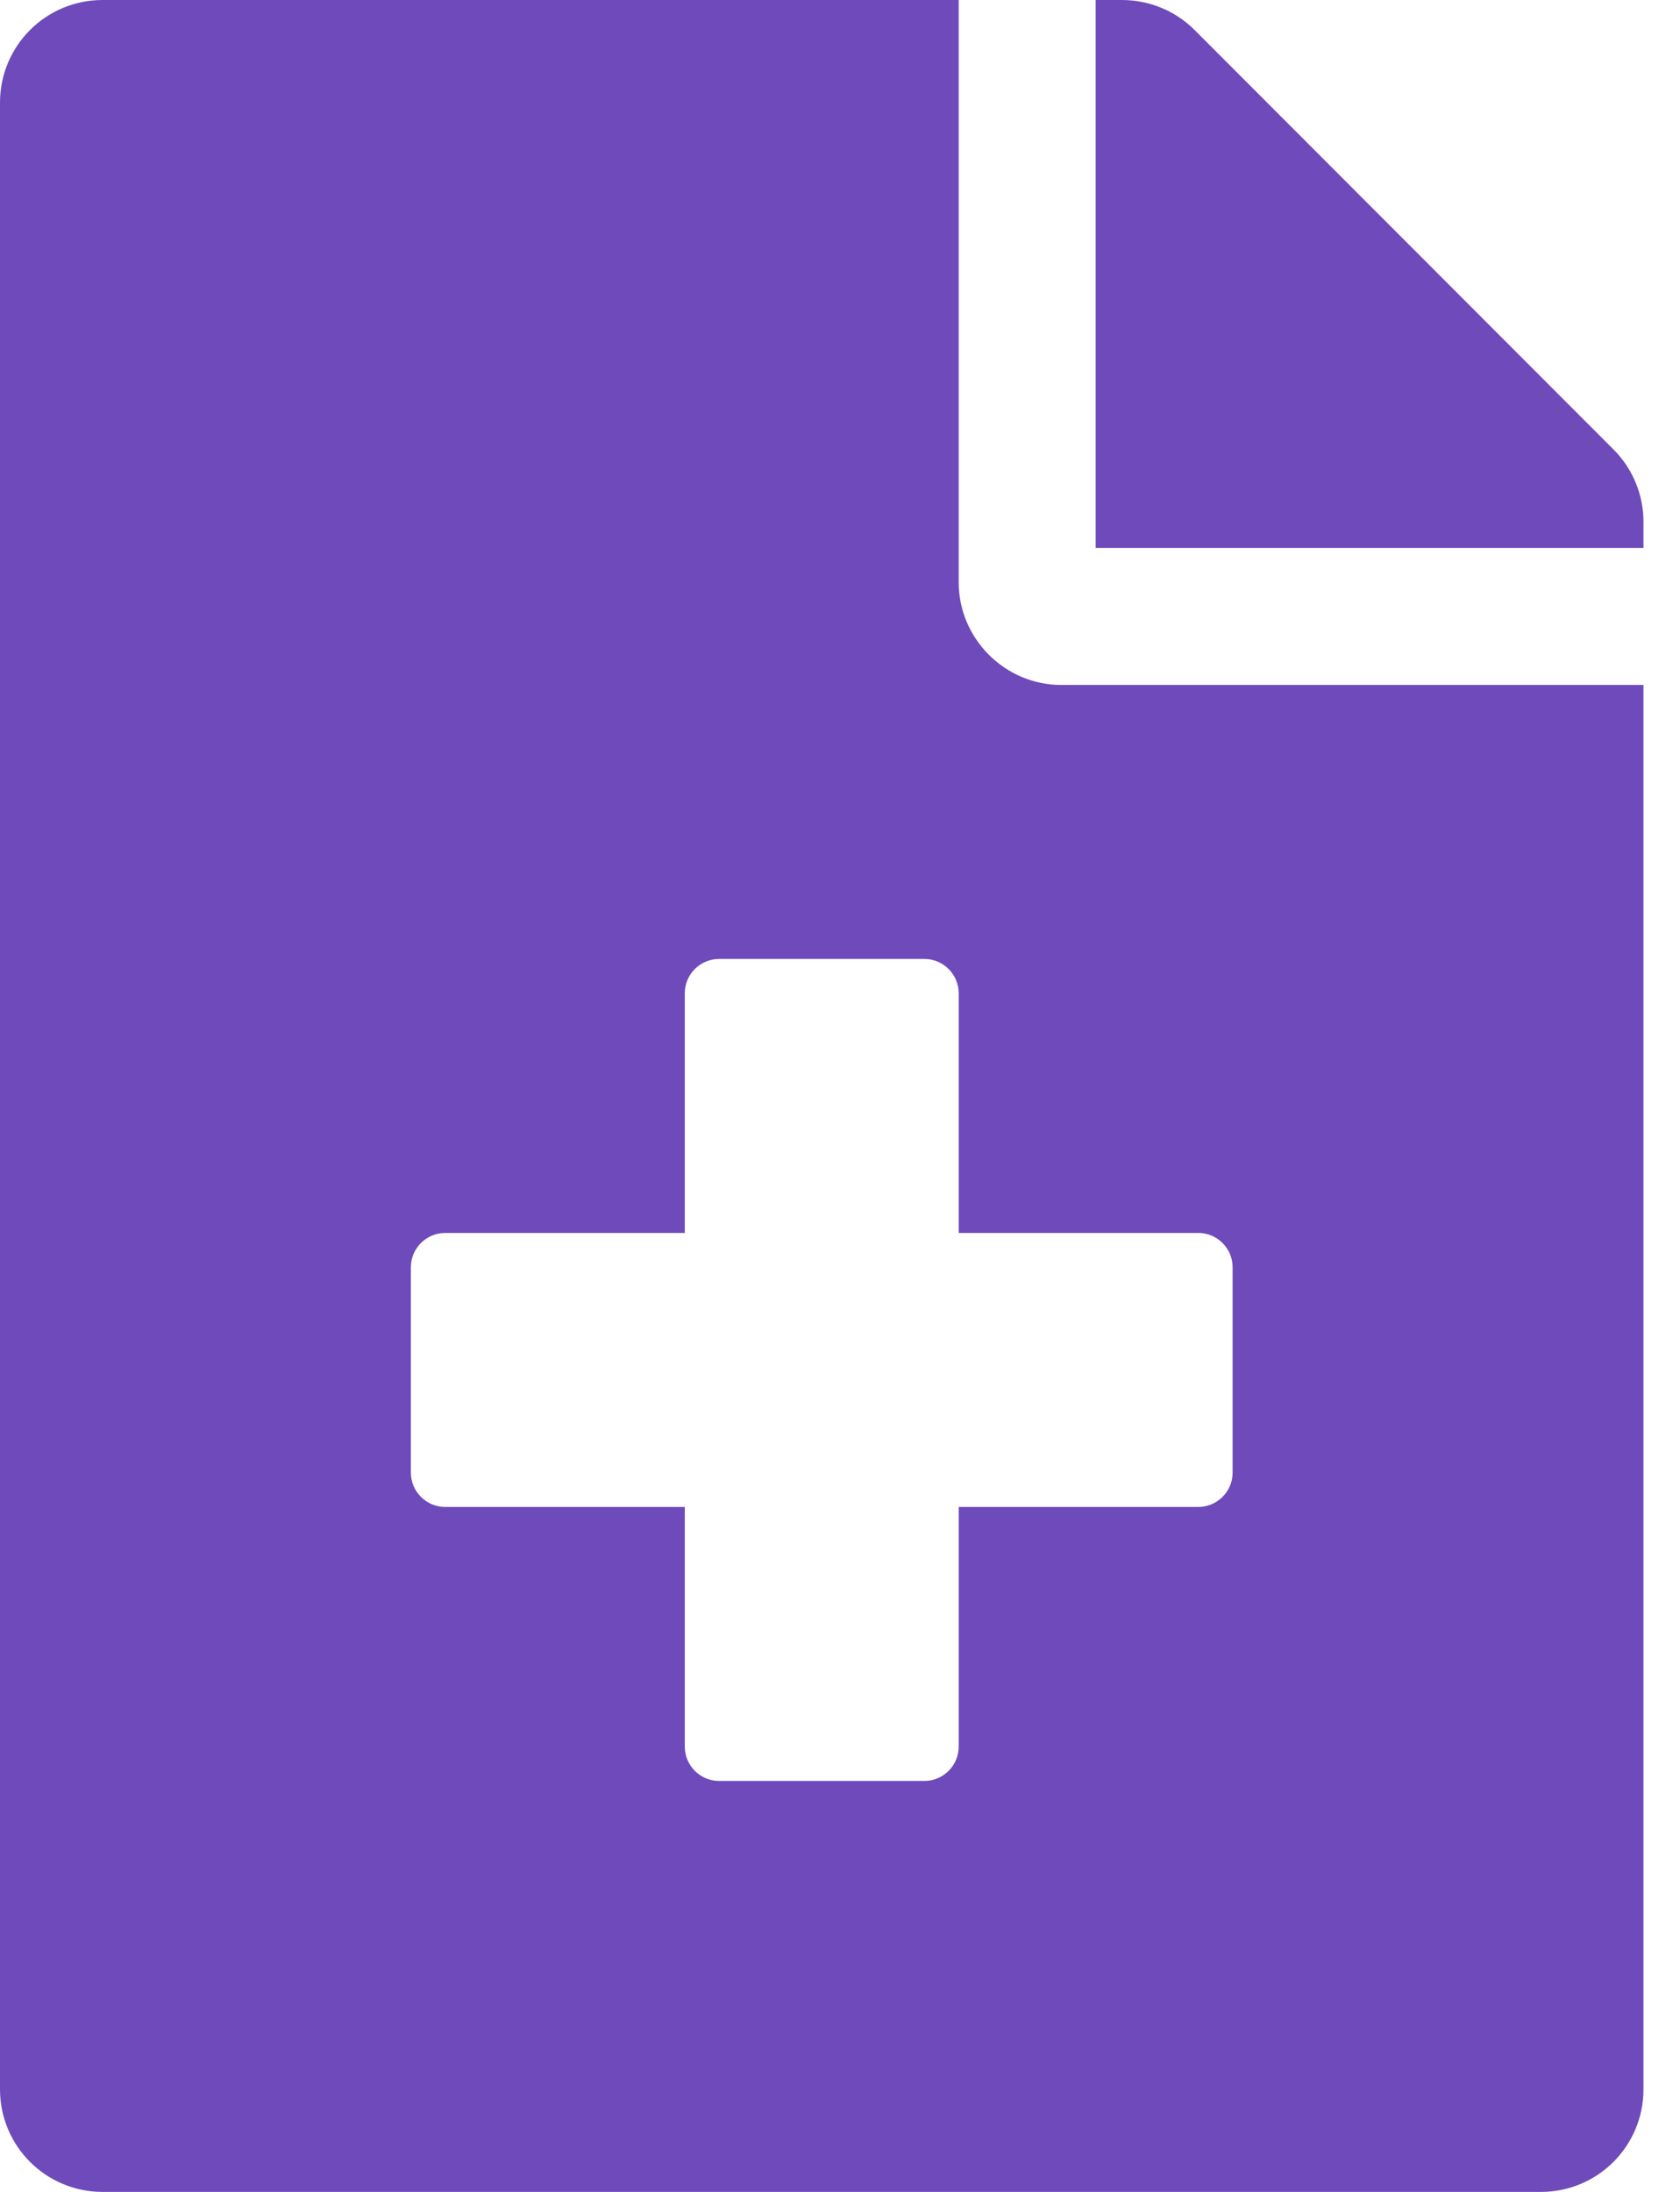 <svg width="23" height="30" viewBox="0 0 23 30" fill="none" xmlns="http://www.w3.org/2000/svg">
<path d="M22.09 6.152L16.354 0.41C16.09 0.146 15.732 0 15.357 0H15V7.5H22.5V7.143C22.5 6.773 22.354 6.416 22.09 6.152ZM13.125 7.969V0H1.406C0.627 0 0 0.627 0 1.406V28.594C0 29.373 0.627 30 1.406 30H21.094C21.873 30 22.5 29.373 22.5 28.594V9.375H14.531C13.758 9.375 13.125 8.742 13.125 7.969ZM16.875 17.344V20.156C16.875 20.414 16.664 20.625 16.406 20.625H13.125V23.906C13.125 24.164 12.914 24.375 12.656 24.375H9.844C9.586 24.375 9.375 24.164 9.375 23.906V20.625H6.094C5.836 20.625 5.625 20.414 5.625 20.156V17.344C5.625 17.086 5.836 16.875 6.094 16.875H9.375V13.594C9.375 13.336 9.586 13.125 9.844 13.125H12.656C12.914 13.125 13.125 13.336 13.125 13.594V16.875H16.406C16.664 16.875 16.875 17.086 16.875 17.344Z" fill="#6E4ABB"/>
</svg>

